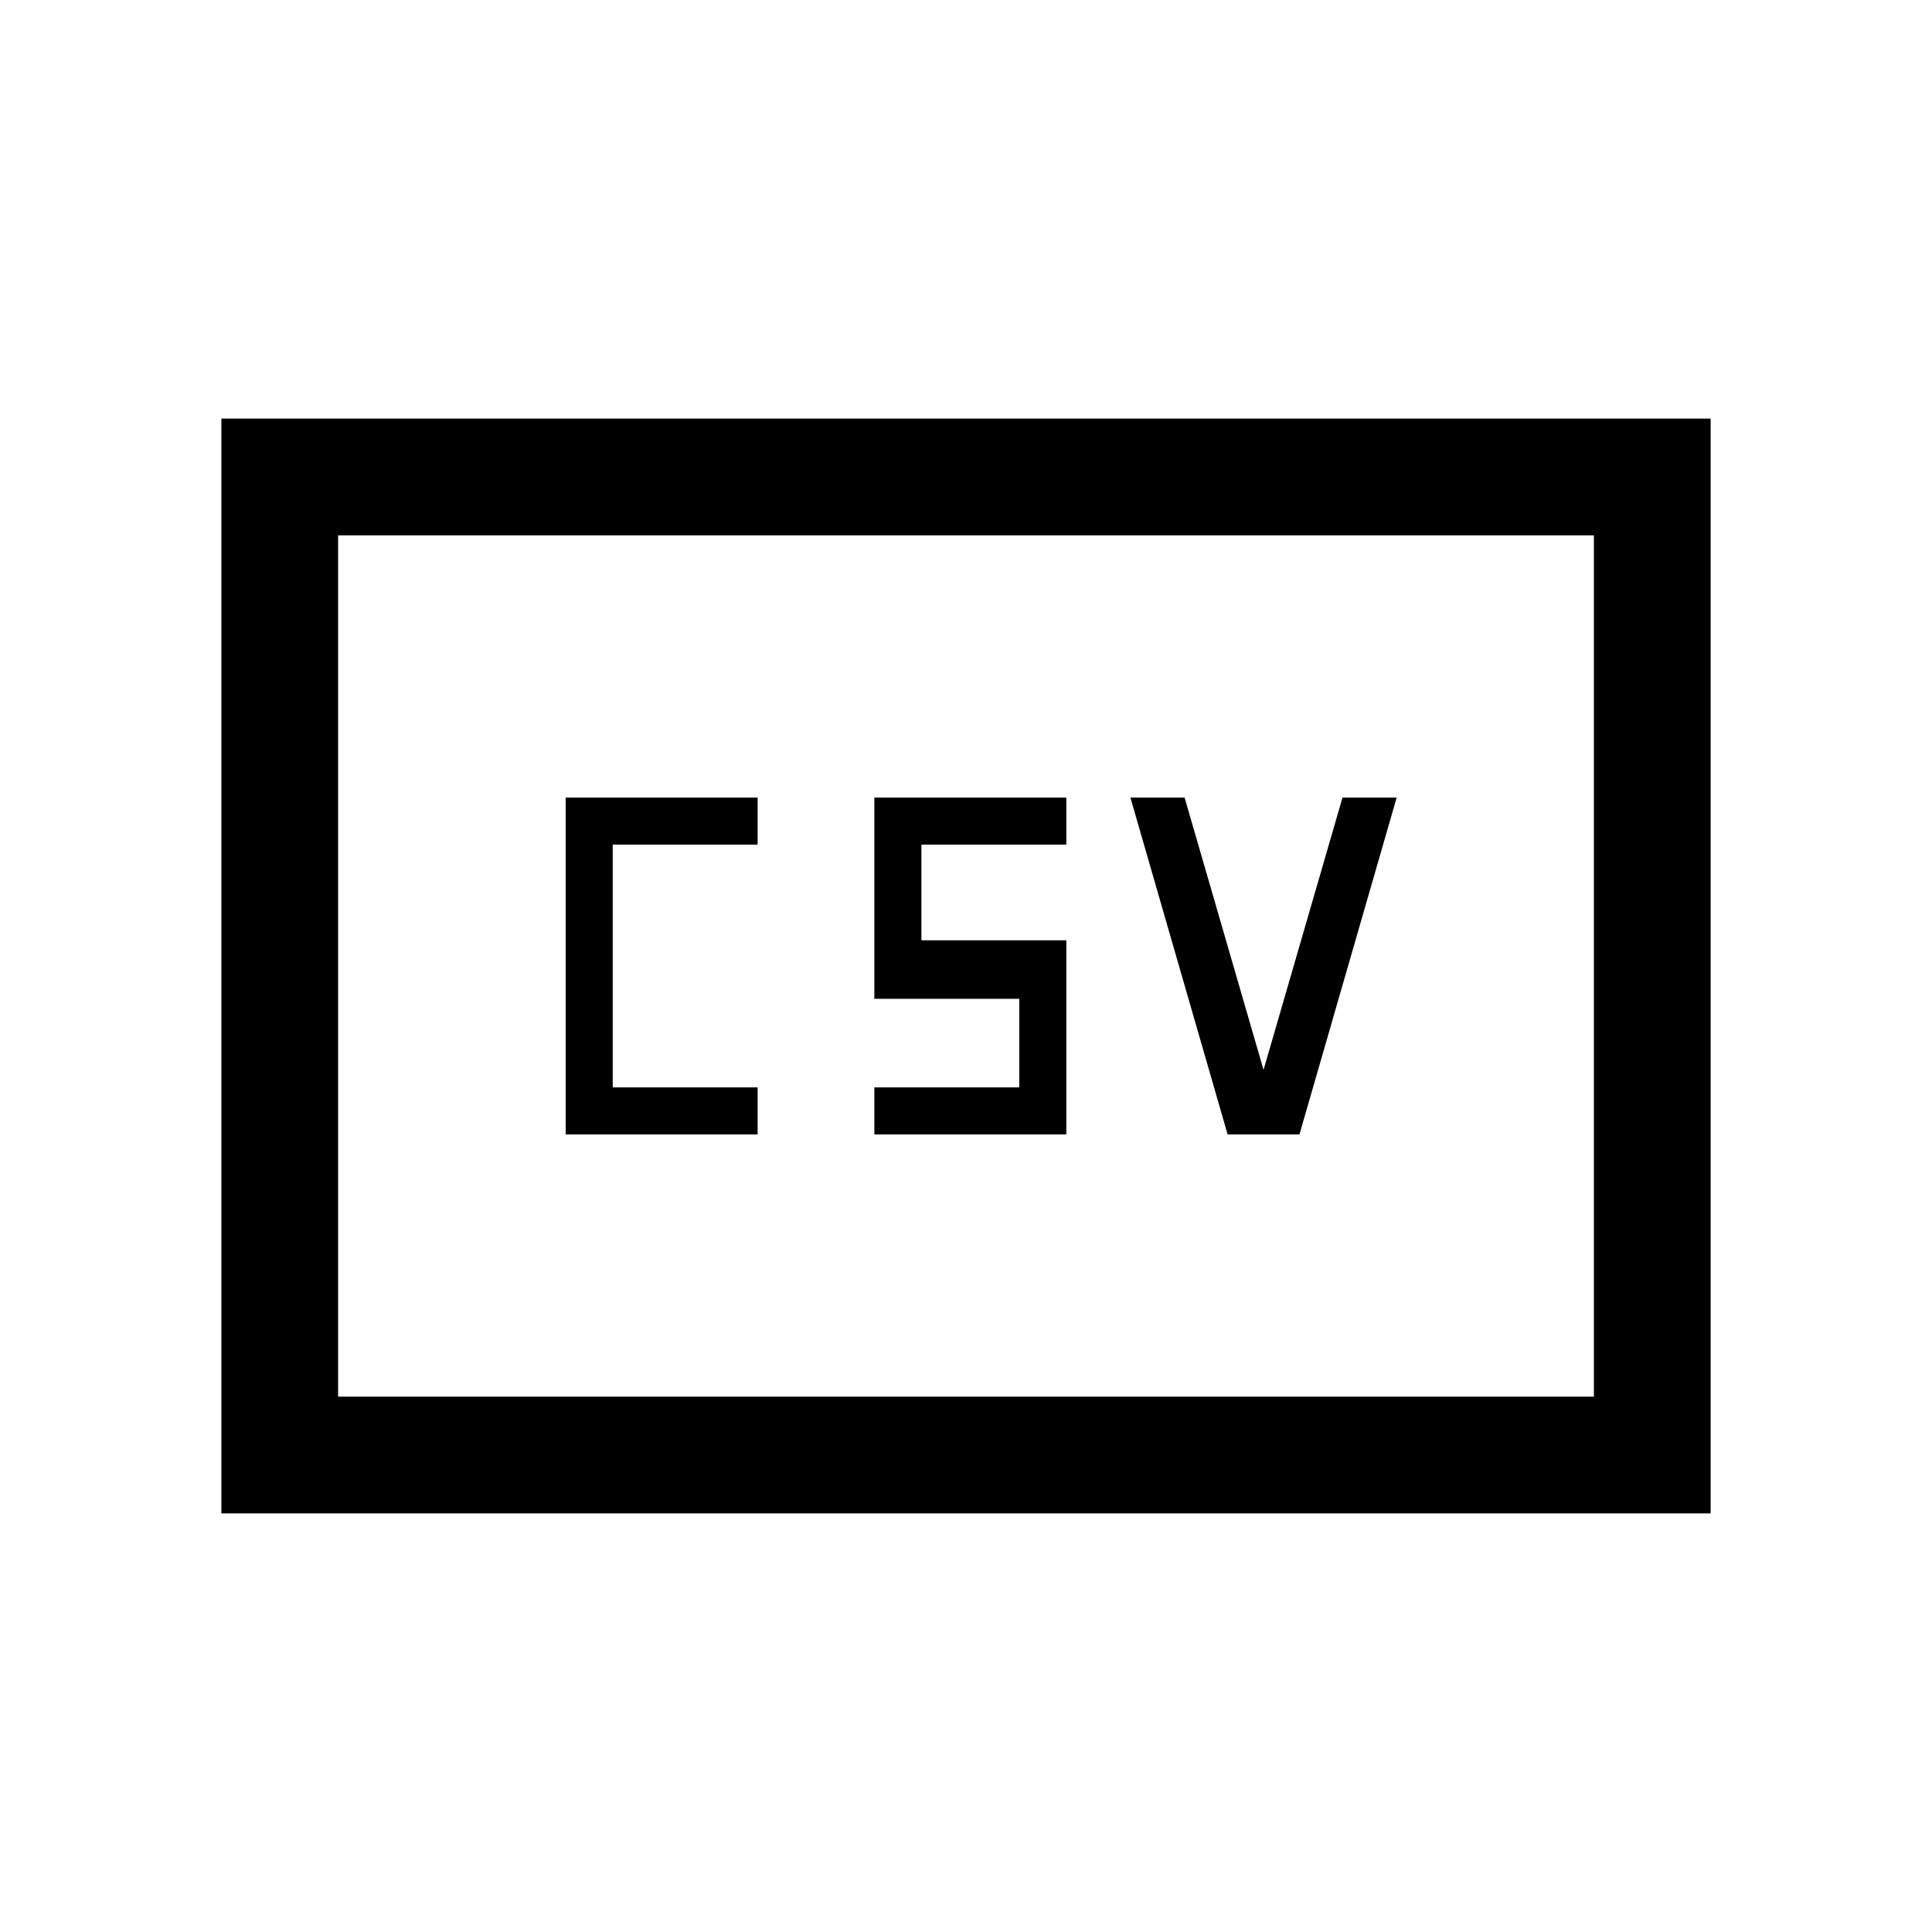 <svg xmlns="http://www.w3.org/2000/svg" height="20" viewBox="0 -960 960 960" width="20"><path d="M281.08-396.31h95.38v-23.38h-72v-120.62h72v-23.38h-95.38v167.38Zm153.38 0h95.39v-96.46h-72v-47.54h72v-23.38h-95.39v100h72v44h-72v23.38Zm175.54 0h35.69L694-563.69h-26.92l-39.23 135.31-39.23-135.31h-26.93L610-396.31ZM110-208v-544h740v544H110Zm58-58h624v-428H168v428Zm0 0v-428 428Z"/></svg>